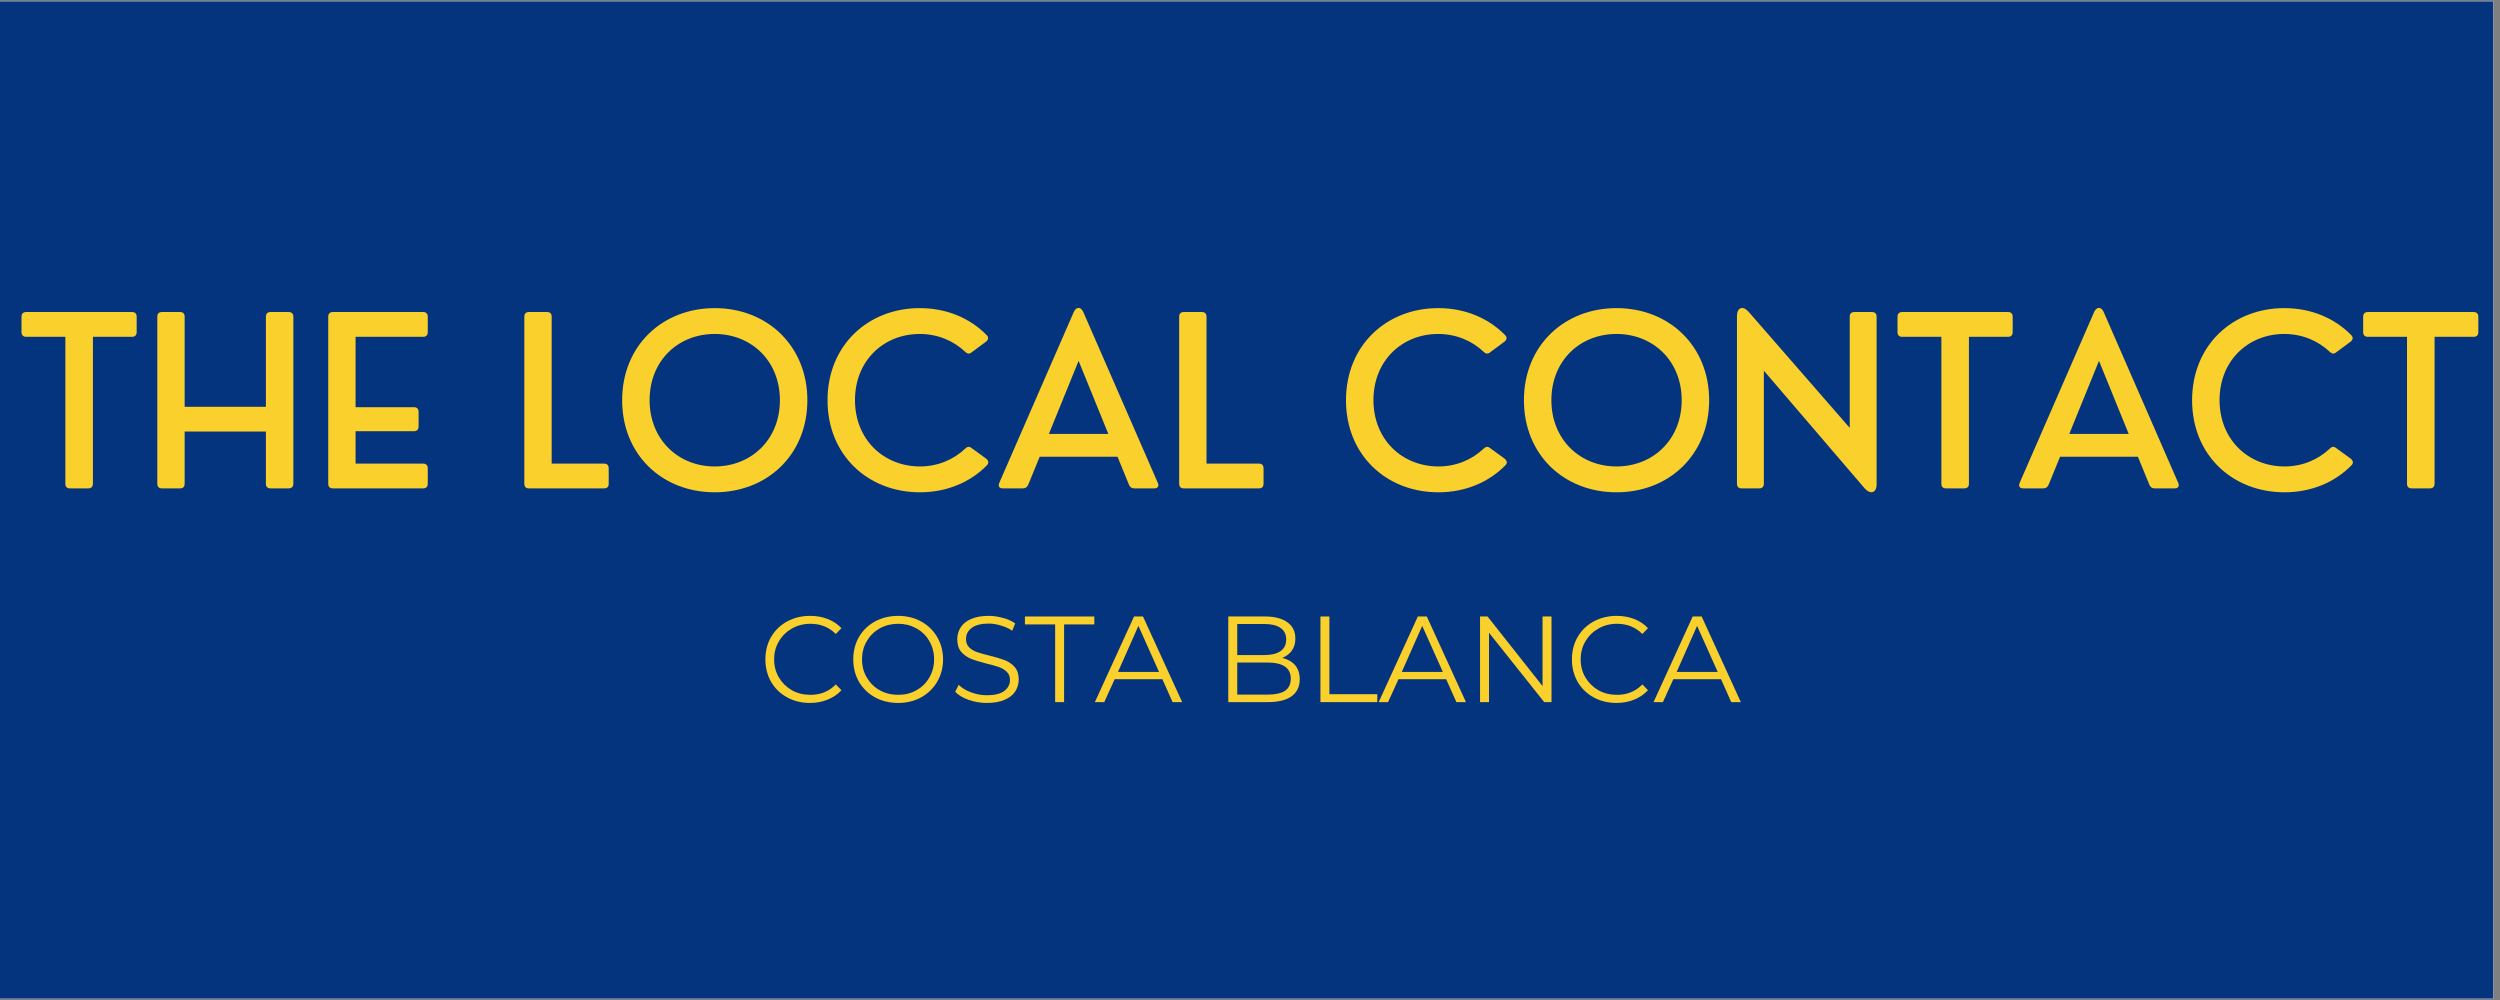 <svg xmlns="http://www.w3.org/2000/svg" xmlns:xlink="http://www.w3.org/1999/xlink" width="250" zoomAndPan="magnify" viewBox="0 0 187.5 75" height="100" preserveAspectRatio="xMidYMid meet" version="1.0"><rect x="0" y="0" width="187.5" height="75" fill="#808080" stroke="none"/><defs><g/><clipPath id="d4b454eefe"><path d="M 0 0.102 L 187 0.102 L 187 74.898 L 0 74.898 Z M 0 0.102 " clip-rule="nonzero"/></clipPath></defs><g clip-path="url(#d4b454eefe)"><path fill="#ffffff" d="M 0 0.102 L 187.5 0.102 L 187.5 82.602 L 0 82.602 Z M 0 0.102 " fill-opacity="1" fill-rule="nonzero"/><path fill="#ffffff" d="M 0 0.102 L 187.5 0.102 L 187.5 75.102 L 0 75.102 Z M 0 0.102 " fill-opacity="1" fill-rule="nonzero"/><path fill="#05347e" d="M 0 0.102 L 187.5 0.102 L 187.5 75.102 L 0 75.102 Z M 0 0.102 " fill-opacity="1" fill-rule="nonzero"/></g><g fill="#fad02c" fill-opacity="1"><g transform="translate(1.379, 36.629)"><g><path d="M 5.234 0 C 5.461 0 5.59 -0.121 5.59 -0.352 L 5.59 -11.367 L 8.516 -11.367 C 8.75 -11.367 8.871 -11.496 8.871 -11.719 L 8.871 -12.875 C 8.871 -13.105 8.75 -13.227 8.516 -13.227 L 0.586 -13.227 C 0.363 -13.227 0.234 -13.105 0.234 -12.875 L 0.234 -11.719 C 0.234 -11.496 0.363 -11.367 0.586 -11.367 L 3.523 -11.367 L 3.523 -0.352 C 3.523 -0.121 3.641 0 3.875 0 Z M 5.234 0 "/></g></g></g><g fill="#fad02c" fill-opacity="1"><g transform="translate(10.489, 36.629)"><g><path d="M 3.016 0 C 3.238 0 3.359 -0.121 3.359 -0.352 L 3.359 -4.262 L 9.453 -4.262 L 9.453 -0.352 C 9.453 -0.121 9.574 0 9.809 0 L 11.16 0 C 11.383 0 11.512 -0.121 11.512 -0.352 L 11.512 -12.875 C 11.512 -13.105 11.383 -13.227 11.16 -13.227 L 9.809 -13.227 C 9.574 -13.227 9.453 -13.105 9.453 -12.875 L 9.453 -6.121 L 3.359 -6.121 L 3.359 -12.875 C 3.359 -13.105 3.238 -13.227 3.016 -13.227 L 1.66 -13.227 C 1.43 -13.227 1.309 -13.105 1.309 -12.875 L 1.309 -0.352 C 1.309 -0.121 1.43 0 1.66 0 Z M 3.016 0 "/></g></g></g><g fill="#fad02c" fill-opacity="1"><g transform="translate(23.309, 36.629)"><g><path d="M 8.422 0 C 8.652 0 8.773 -0.121 8.773 -0.352 L 8.773 -1.508 C 8.773 -1.73 8.652 -1.859 8.422 -1.859 L 3.359 -1.859 L 3.359 -4.289 L 7.734 -4.289 C 7.965 -4.289 8.086 -4.418 8.086 -4.641 L 8.086 -5.734 C 8.086 -5.969 7.965 -6.09 7.734 -6.09 L 3.359 -6.09 L 3.359 -11.367 L 8.422 -11.367 C 8.652 -11.367 8.773 -11.496 8.773 -11.719 L 8.773 -12.875 C 8.773 -13.105 8.652 -13.227 8.422 -13.227 L 1.66 -13.227 C 1.43 -13.227 1.309 -13.105 1.309 -12.875 L 1.309 -0.352 C 1.309 -0.121 1.43 0 1.66 0 Z M 8.422 0 "/></g></g></g><g fill="#fad02c" fill-opacity="1"><g transform="translate(32.841, 36.629)"><g/></g></g><g fill="#fad02c" fill-opacity="1"><g transform="translate(38.016, 36.629)"><g><path d="M 7.293 0 C 7.516 0 7.637 -0.121 7.637 -0.352 L 7.637 -1.508 C 7.637 -1.73 7.516 -1.859 7.293 -1.859 L 3.359 -1.859 L 3.359 -12.875 C 3.359 -13.105 3.238 -13.227 3.016 -13.227 L 1.66 -13.227 C 1.43 -13.227 1.309 -13.105 1.309 -12.875 L 1.309 -0.352 C 1.309 -0.121 1.43 0 1.66 0 Z M 7.293 0 "/></g></g></g><g fill="#fad02c" fill-opacity="1"><g transform="translate(45.911, 36.629)"><g><path d="M 7.691 0.293 C 11.625 0.293 14.641 -2.516 14.641 -6.613 C 14.641 -10.695 11.625 -13.52 7.691 -13.52 C 3.762 -13.52 0.75 -10.695 0.75 -6.613 C 0.75 -2.516 3.762 0.293 7.691 0.293 Z M 7.691 -1.645 C 4.961 -1.645 2.809 -3.66 2.809 -6.613 C 2.809 -9.586 4.953 -11.582 7.691 -11.582 C 10.418 -11.582 12.582 -9.586 12.582 -6.613 C 12.582 -3.641 10.418 -1.645 7.691 -1.645 Z M 7.691 -1.645 "/></g></g></g><g fill="#fad02c" fill-opacity="1"><g transform="translate(61.315, 36.629)"><g><path d="M 7.68 0.293 C 9.723 0.293 11.488 -0.48 12.719 -1.746 C 12.863 -1.91 12.832 -2.074 12.648 -2.23 L 11.566 -3.016 C 11.391 -3.16 11.238 -3.145 11.082 -2.988 C 10.211 -2.16 9.023 -1.645 7.691 -1.645 C 4.961 -1.645 2.809 -3.66 2.809 -6.621 C 2.809 -9.586 4.961 -11.582 7.664 -11.582 C 9.023 -11.582 10.203 -11.066 11.082 -10.238 C 11.238 -10.082 11.402 -10.066 11.566 -10.211 L 12.648 -11.012 C 12.82 -11.16 12.848 -11.332 12.684 -11.496 C 11.445 -12.762 9.695 -13.52 7.664 -13.52 C 3.797 -13.52 0.75 -10.738 0.75 -6.613 C 0.75 -2.488 3.789 0.293 7.68 0.293 Z M 7.68 0.293 "/></g></g></g><g fill="#fad02c" fill-opacity="1"><g transform="translate(74.661, 36.629)"><g><path d="M 6.586 -13.227 C 6.406 -13.641 6.055 -13.641 5.871 -13.227 L 0.285 -0.414 C 0.18 -0.164 0.285 0 0.551 0 L 2.051 0 C 2.238 0 2.375 -0.086 2.453 -0.266 L 3.316 -2.375 L 9.152 -2.375 L 10.016 -0.266 C 10.082 -0.086 10.223 0 10.418 0 L 11.91 0 C 12.176 0 12.277 -0.164 12.176 -0.414 Z M 6.234 -9.566 L 8.465 -4.082 L 4.004 -4.082 Z M 6.234 -9.566 "/></g></g></g><g fill="#fad02c" fill-opacity="1"><g transform="translate(87.129, 36.629)"><g><path d="M 7.293 0 C 7.516 0 7.637 -0.121 7.637 -0.352 L 7.637 -1.508 C 7.637 -1.73 7.516 -1.859 7.293 -1.859 L 3.359 -1.859 L 3.359 -12.875 C 3.359 -13.105 3.238 -13.227 3.016 -13.227 L 1.66 -13.227 C 1.43 -13.227 1.309 -13.105 1.309 -12.875 L 1.309 -0.352 C 1.309 -0.121 1.43 0 1.66 0 Z M 7.293 0 "/></g></g></g><g fill="#fad02c" fill-opacity="1"><g transform="translate(95.025, 36.629)"><g/></g></g><g fill="#fad02c" fill-opacity="1"><g transform="translate(100.199, 36.629)"><g><path d="M 7.68 0.293 C 9.723 0.293 11.488 -0.48 12.719 -1.746 C 12.863 -1.91 12.832 -2.074 12.648 -2.23 L 11.566 -3.016 C 11.391 -3.16 11.238 -3.145 11.082 -2.988 C 10.211 -2.16 9.023 -1.645 7.691 -1.645 C 4.961 -1.645 2.809 -3.66 2.809 -6.621 C 2.809 -9.586 4.961 -11.582 7.664 -11.582 C 9.023 -11.582 10.203 -11.066 11.082 -10.238 C 11.238 -10.082 11.402 -10.066 11.566 -10.211 L 12.648 -11.012 C 12.82 -11.16 12.848 -11.332 12.684 -11.496 C 11.445 -12.762 9.695 -13.52 7.664 -13.52 C 3.797 -13.52 0.75 -10.738 0.75 -6.613 C 0.75 -2.488 3.789 0.293 7.68 0.293 Z M 7.68 0.293 "/></g></g></g><g fill="#fad02c" fill-opacity="1"><g transform="translate(113.545, 36.629)"><g><path d="M 7.691 0.293 C 11.625 0.293 14.641 -2.516 14.641 -6.613 C 14.641 -10.695 11.625 -13.52 7.691 -13.52 C 3.762 -13.52 0.75 -10.695 0.75 -6.613 C 0.75 -2.516 3.762 0.293 7.691 0.293 Z M 7.691 -1.645 C 4.961 -1.645 2.809 -3.66 2.809 -6.613 C 2.809 -9.586 4.953 -11.582 7.691 -11.582 C 10.418 -11.582 12.582 -9.586 12.582 -6.613 C 12.582 -3.641 10.418 -1.645 7.691 -1.645 Z M 7.691 -1.645 "/></g></g></g><g fill="#fad02c" fill-opacity="1"><g transform="translate(128.949, 36.629)"><g><path d="M 2.988 0 C 3.211 0 3.34 -0.121 3.34 -0.352 L 3.34 -8.828 L 10.902 0 C 11.348 0.492 11.797 0.328 11.797 -0.301 L 11.797 -12.875 C 11.797 -13.105 11.676 -13.227 11.445 -13.227 L 10.137 -13.227 C 9.902 -13.227 9.781 -13.105 9.781 -12.875 L 9.781 -4.539 L 2.188 -13.254 C 1.758 -13.734 1.324 -13.562 1.324 -12.926 L 1.324 -0.352 C 1.324 -0.121 1.445 0 1.68 0 Z M 2.988 0 "/></g></g></g><g fill="#fad02c" fill-opacity="1"><g transform="translate(142.08, 36.629)"><g><path d="M 5.234 0 C 5.461 0 5.59 -0.121 5.59 -0.352 L 5.59 -11.367 L 8.516 -11.367 C 8.75 -11.367 8.871 -11.496 8.871 -11.719 L 8.871 -12.875 C 8.871 -13.105 8.75 -13.227 8.516 -13.227 L 0.586 -13.227 C 0.363 -13.227 0.234 -13.105 0.234 -12.875 L 0.234 -11.719 C 0.234 -11.496 0.363 -11.367 0.586 -11.367 L 3.523 -11.367 L 3.523 -0.352 C 3.523 -0.121 3.641 0 3.875 0 Z M 5.234 0 "/></g></g></g><g fill="#fad02c" fill-opacity="1"><g transform="translate(151.19, 36.629)"><g><path d="M 6.586 -13.227 C 6.406 -13.641 6.055 -13.641 5.871 -13.227 L 0.285 -0.414 C 0.18 -0.164 0.285 0 0.551 0 L 2.051 0 C 2.238 0 2.375 -0.086 2.453 -0.266 L 3.316 -2.375 L 9.152 -2.375 L 10.016 -0.266 C 10.082 -0.086 10.223 0 10.418 0 L 11.91 0 C 12.176 0 12.277 -0.164 12.176 -0.414 Z M 6.234 -9.566 L 8.465 -4.082 L 4.004 -4.082 Z M 6.234 -9.566 "/></g></g></g><g fill="#fad02c" fill-opacity="1"><g transform="translate(163.657, 36.629)"><g><path d="M 7.68 0.293 C 9.723 0.293 11.488 -0.48 12.719 -1.746 C 12.863 -1.91 12.832 -2.074 12.648 -2.23 L 11.566 -3.016 C 11.391 -3.16 11.238 -3.145 11.082 -2.988 C 10.211 -2.16 9.023 -1.645 7.691 -1.645 C 4.961 -1.645 2.809 -3.66 2.809 -6.621 C 2.809 -9.586 4.961 -11.582 7.664 -11.582 C 9.023 -11.582 10.203 -11.066 11.082 -10.238 C 11.238 -10.082 11.402 -10.066 11.566 -10.211 L 12.648 -11.012 C 12.82 -11.16 12.848 -11.332 12.684 -11.496 C 11.445 -12.762 9.695 -13.52 7.664 -13.52 C 3.797 -13.52 0.75 -10.738 0.75 -6.613 C 0.75 -2.488 3.789 0.293 7.68 0.293 Z M 7.68 0.293 "/></g></g></g><g fill="#fad02c" fill-opacity="1"><g transform="translate(177.003, 36.629)"><g><path d="M 5.234 0 C 5.461 0 5.59 -0.121 5.59 -0.352 L 5.59 -11.367 L 8.516 -11.367 C 8.75 -11.367 8.871 -11.496 8.871 -11.719 L 8.871 -12.875 C 8.871 -13.105 8.75 -13.227 8.516 -13.227 L 0.586 -13.227 C 0.363 -13.227 0.234 -13.105 0.234 -12.875 L 0.234 -11.719 C 0.234 -11.496 0.363 -11.367 0.586 -11.367 L 3.523 -11.367 L 3.523 -0.352 C 3.523 -0.121 3.641 0 3.875 0 Z M 5.234 0 "/></g></g></g><g fill="#fad02c" fill-opacity="1"><g transform="translate(56.92, 52.659)"><g><path d="M 3.828 0.062 C 3.191 0.062 2.617 -0.078 2.109 -0.359 C 1.598 -0.641 1.195 -1.031 0.906 -1.531 C 0.625 -2.031 0.484 -2.586 0.484 -3.203 C 0.484 -3.828 0.625 -4.383 0.906 -4.875 C 1.195 -5.375 1.598 -5.766 2.109 -6.047 C 2.629 -6.328 3.207 -6.469 3.844 -6.469 C 4.32 -6.469 4.758 -6.391 5.156 -6.234 C 5.562 -6.078 5.906 -5.848 6.188 -5.547 L 5.766 -5.109 C 5.266 -5.617 4.629 -5.875 3.859 -5.875 C 3.348 -5.875 2.883 -5.754 2.469 -5.516 C 2.062 -5.285 1.738 -4.969 1.5 -4.562 C 1.258 -4.164 1.141 -3.711 1.141 -3.203 C 1.141 -2.703 1.258 -2.25 1.5 -1.844 C 1.738 -1.445 2.062 -1.129 2.469 -0.891 C 2.883 -0.66 3.348 -0.547 3.859 -0.547 C 4.629 -0.547 5.266 -0.805 5.766 -1.328 L 6.188 -0.891 C 5.906 -0.586 5.562 -0.352 5.156 -0.188 C 4.75 -0.02 4.305 0.062 3.828 0.062 Z M 3.828 0.062 "/></g></g></g><g fill="#fad02c" fill-opacity="1"><g transform="translate(63.511, 52.659)"><g><path d="M 3.859 0.062 C 3.211 0.062 2.629 -0.078 2.109 -0.359 C 1.598 -0.648 1.195 -1.039 0.906 -1.531 C 0.625 -2.031 0.484 -2.586 0.484 -3.203 C 0.484 -3.828 0.625 -4.383 0.906 -4.875 C 1.195 -5.375 1.598 -5.766 2.109 -6.047 C 2.629 -6.328 3.211 -6.469 3.859 -6.469 C 4.492 -6.469 5.066 -6.328 5.578 -6.047 C 6.086 -5.766 6.488 -5.375 6.781 -4.875 C 7.07 -4.383 7.219 -3.828 7.219 -3.203 C 7.219 -2.586 7.07 -2.031 6.781 -1.531 C 6.488 -1.031 6.086 -0.641 5.578 -0.359 C 5.066 -0.078 4.492 0.062 3.859 0.062 Z M 3.859 -0.547 C 4.359 -0.547 4.812 -0.66 5.219 -0.891 C 5.633 -1.117 5.957 -1.438 6.188 -1.844 C 6.426 -2.25 6.547 -2.703 6.547 -3.203 C 6.547 -3.711 6.426 -4.172 6.188 -4.578 C 5.957 -4.984 5.633 -5.301 5.219 -5.531 C 4.812 -5.758 4.359 -5.875 3.859 -5.875 C 3.348 -5.875 2.883 -5.758 2.469 -5.531 C 2.062 -5.301 1.738 -4.984 1.5 -4.578 C 1.258 -4.172 1.141 -3.711 1.141 -3.203 C 1.141 -2.703 1.258 -2.25 1.5 -1.844 C 1.738 -1.438 2.062 -1.117 2.469 -0.891 C 2.883 -0.66 3.348 -0.547 3.859 -0.547 Z M 3.859 -0.547 "/></g></g></g><g fill="#fad02c" fill-opacity="1"><g transform="translate(71.201, 52.659)"><g><path d="M 2.812 0.062 C 2.332 0.062 1.875 -0.016 1.438 -0.172 C 1 -0.328 0.664 -0.531 0.438 -0.781 L 0.703 -1.297 C 0.93 -1.066 1.238 -0.879 1.625 -0.734 C 2.008 -0.586 2.406 -0.516 2.812 -0.516 C 3.383 -0.516 3.816 -0.617 4.109 -0.828 C 4.398 -1.047 4.547 -1.32 4.547 -1.656 C 4.547 -1.914 4.469 -2.117 4.312 -2.266 C 4.156 -2.422 3.961 -2.539 3.734 -2.625 C 3.504 -2.707 3.188 -2.797 2.781 -2.891 C 2.301 -3.016 1.914 -3.133 1.625 -3.25 C 1.344 -3.363 1.098 -3.535 0.891 -3.766 C 0.691 -4.004 0.594 -4.32 0.594 -4.719 C 0.594 -5.039 0.676 -5.332 0.844 -5.594 C 1.008 -5.863 1.27 -6.078 1.625 -6.234 C 1.988 -6.391 2.43 -6.469 2.953 -6.469 C 3.316 -6.469 3.676 -6.414 4.031 -6.312 C 4.383 -6.219 4.688 -6.082 4.938 -5.906 L 4.719 -5.359 C 4.445 -5.535 4.156 -5.664 3.844 -5.75 C 3.539 -5.844 3.242 -5.891 2.953 -5.891 C 2.391 -5.891 1.961 -5.781 1.672 -5.562 C 1.391 -5.352 1.25 -5.078 1.25 -4.734 C 1.25 -4.473 1.328 -4.266 1.484 -4.109 C 1.641 -3.953 1.836 -3.832 2.078 -3.75 C 2.316 -3.664 2.633 -3.578 3.031 -3.484 C 3.5 -3.367 3.879 -3.254 4.172 -3.141 C 4.461 -3.023 4.707 -2.852 4.906 -2.625 C 5.102 -2.395 5.203 -2.086 5.203 -1.703 C 5.203 -1.367 5.113 -1.066 4.938 -0.797 C 4.77 -0.535 4.504 -0.328 4.141 -0.172 C 3.785 -0.016 3.344 0.062 2.812 0.062 Z M 2.812 0.062 "/></g></g></g><g fill="#fad02c" fill-opacity="1"><g transform="translate(76.839, 52.659)"><g><path d="M 2.297 -5.828 L 0.031 -5.828 L 0.031 -6.422 L 5.234 -6.422 L 5.234 -5.828 L 2.969 -5.828 L 2.969 0 L 2.297 0 Z M 2.297 -5.828 "/></g></g></g><g fill="#fad02c" fill-opacity="1"><g transform="translate(82.1, 52.659)"><g><path d="M 5.078 -1.719 L 1.5 -1.719 L 0.719 0 L 0.016 0 L 2.953 -6.422 L 3.625 -6.422 L 6.562 0 L 5.844 0 Z M 4.828 -2.266 L 3.281 -5.719 L 1.75 -2.266 Z M 4.828 -2.266 "/></g></g></g><g fill="#fad02c" fill-opacity="1"><g transform="translate(88.673, 52.659)"><g/></g></g><g fill="#fad02c" fill-opacity="1"><g transform="translate(91.074, 52.659)"><g><path d="M 5.094 -3.312 C 5.508 -3.219 5.832 -3.035 6.062 -2.766 C 6.289 -2.492 6.406 -2.145 6.406 -1.719 C 6.406 -1.164 6.203 -0.738 5.797 -0.438 C 5.391 -0.145 4.789 0 4 0 L 1.047 0 L 1.047 -6.422 L 3.812 -6.422 C 4.531 -6.422 5.086 -6.273 5.484 -5.984 C 5.879 -5.703 6.078 -5.297 6.078 -4.766 C 6.078 -4.41 5.988 -4.109 5.812 -3.859 C 5.633 -3.617 5.395 -3.438 5.094 -3.312 Z M 1.719 -5.859 L 1.719 -3.531 L 3.766 -3.531 C 4.285 -3.531 4.688 -3.629 4.969 -3.828 C 5.25 -4.023 5.391 -4.316 5.391 -4.703 C 5.391 -5.078 5.25 -5.363 4.969 -5.562 C 4.688 -5.758 4.285 -5.859 3.766 -5.859 Z M 3.984 -0.562 C 4.566 -0.562 5.004 -0.656 5.297 -0.844 C 5.586 -1.039 5.734 -1.348 5.734 -1.766 C 5.734 -2.566 5.148 -2.969 3.984 -2.969 L 1.719 -2.969 L 1.719 -0.562 Z M 3.984 -0.562 "/></g></g></g><g fill="#fad02c" fill-opacity="1"><g transform="translate(97.986, 52.659)"><g><path d="M 1.047 -6.422 L 1.719 -6.422 L 1.719 -0.594 L 5.312 -0.594 L 5.312 0 L 1.047 0 Z M 1.047 -6.422 "/></g></g></g><g fill="#fad02c" fill-opacity="1"><g transform="translate(103.385, 52.659)"><g><path d="M 5.078 -1.719 L 1.5 -1.719 L 0.719 0 L 0.016 0 L 2.953 -6.422 L 3.625 -6.422 L 6.562 0 L 5.844 0 Z M 4.828 -2.266 L 3.281 -5.719 L 1.75 -2.266 Z M 4.828 -2.266 "/></g></g></g><g fill="#fad02c" fill-opacity="1"><g transform="translate(109.957, 52.659)"><g><path d="M 6.406 -6.422 L 6.406 0 L 5.859 0 L 1.719 -5.203 L 1.719 0 L 1.047 0 L 1.047 -6.422 L 1.609 -6.422 L 5.734 -1.203 L 5.734 -6.422 Z M 6.406 -6.422 "/></g></g></g><g fill="#fad02c" fill-opacity="1"><g transform="translate(117.41, 52.659)"><g><path d="M 3.828 0.062 C 3.191 0.062 2.617 -0.078 2.109 -0.359 C 1.598 -0.641 1.195 -1.031 0.906 -1.531 C 0.625 -2.031 0.484 -2.586 0.484 -3.203 C 0.484 -3.828 0.625 -4.383 0.906 -4.875 C 1.195 -5.375 1.598 -5.766 2.109 -6.047 C 2.629 -6.328 3.207 -6.469 3.844 -6.469 C 4.32 -6.469 4.758 -6.391 5.156 -6.234 C 5.562 -6.078 5.906 -5.848 6.188 -5.547 L 5.766 -5.109 C 5.266 -5.617 4.629 -5.875 3.859 -5.875 C 3.348 -5.875 2.883 -5.754 2.469 -5.516 C 2.062 -5.285 1.738 -4.969 1.5 -4.562 C 1.258 -4.164 1.141 -3.711 1.141 -3.203 C 1.141 -2.703 1.258 -2.25 1.5 -1.844 C 1.738 -1.445 2.062 -1.129 2.469 -0.891 C 2.883 -0.66 3.348 -0.547 3.859 -0.547 C 4.629 -0.547 5.266 -0.805 5.766 -1.328 L 6.188 -0.891 C 5.906 -0.586 5.562 -0.352 5.156 -0.188 C 4.75 -0.02 4.305 0.062 3.828 0.062 Z M 3.828 0.062 "/></g></g></g><g fill="#fad02c" fill-opacity="1"><g transform="translate(124, 52.659)"><g><path d="M 5.078 -1.719 L 1.5 -1.719 L 0.719 0 L 0.016 0 L 2.953 -6.422 L 3.625 -6.422 L 6.562 0 L 5.844 0 Z M 4.828 -2.266 L 3.281 -5.719 L 1.75 -2.266 Z M 4.828 -2.266 "/></g></g></g></svg>
